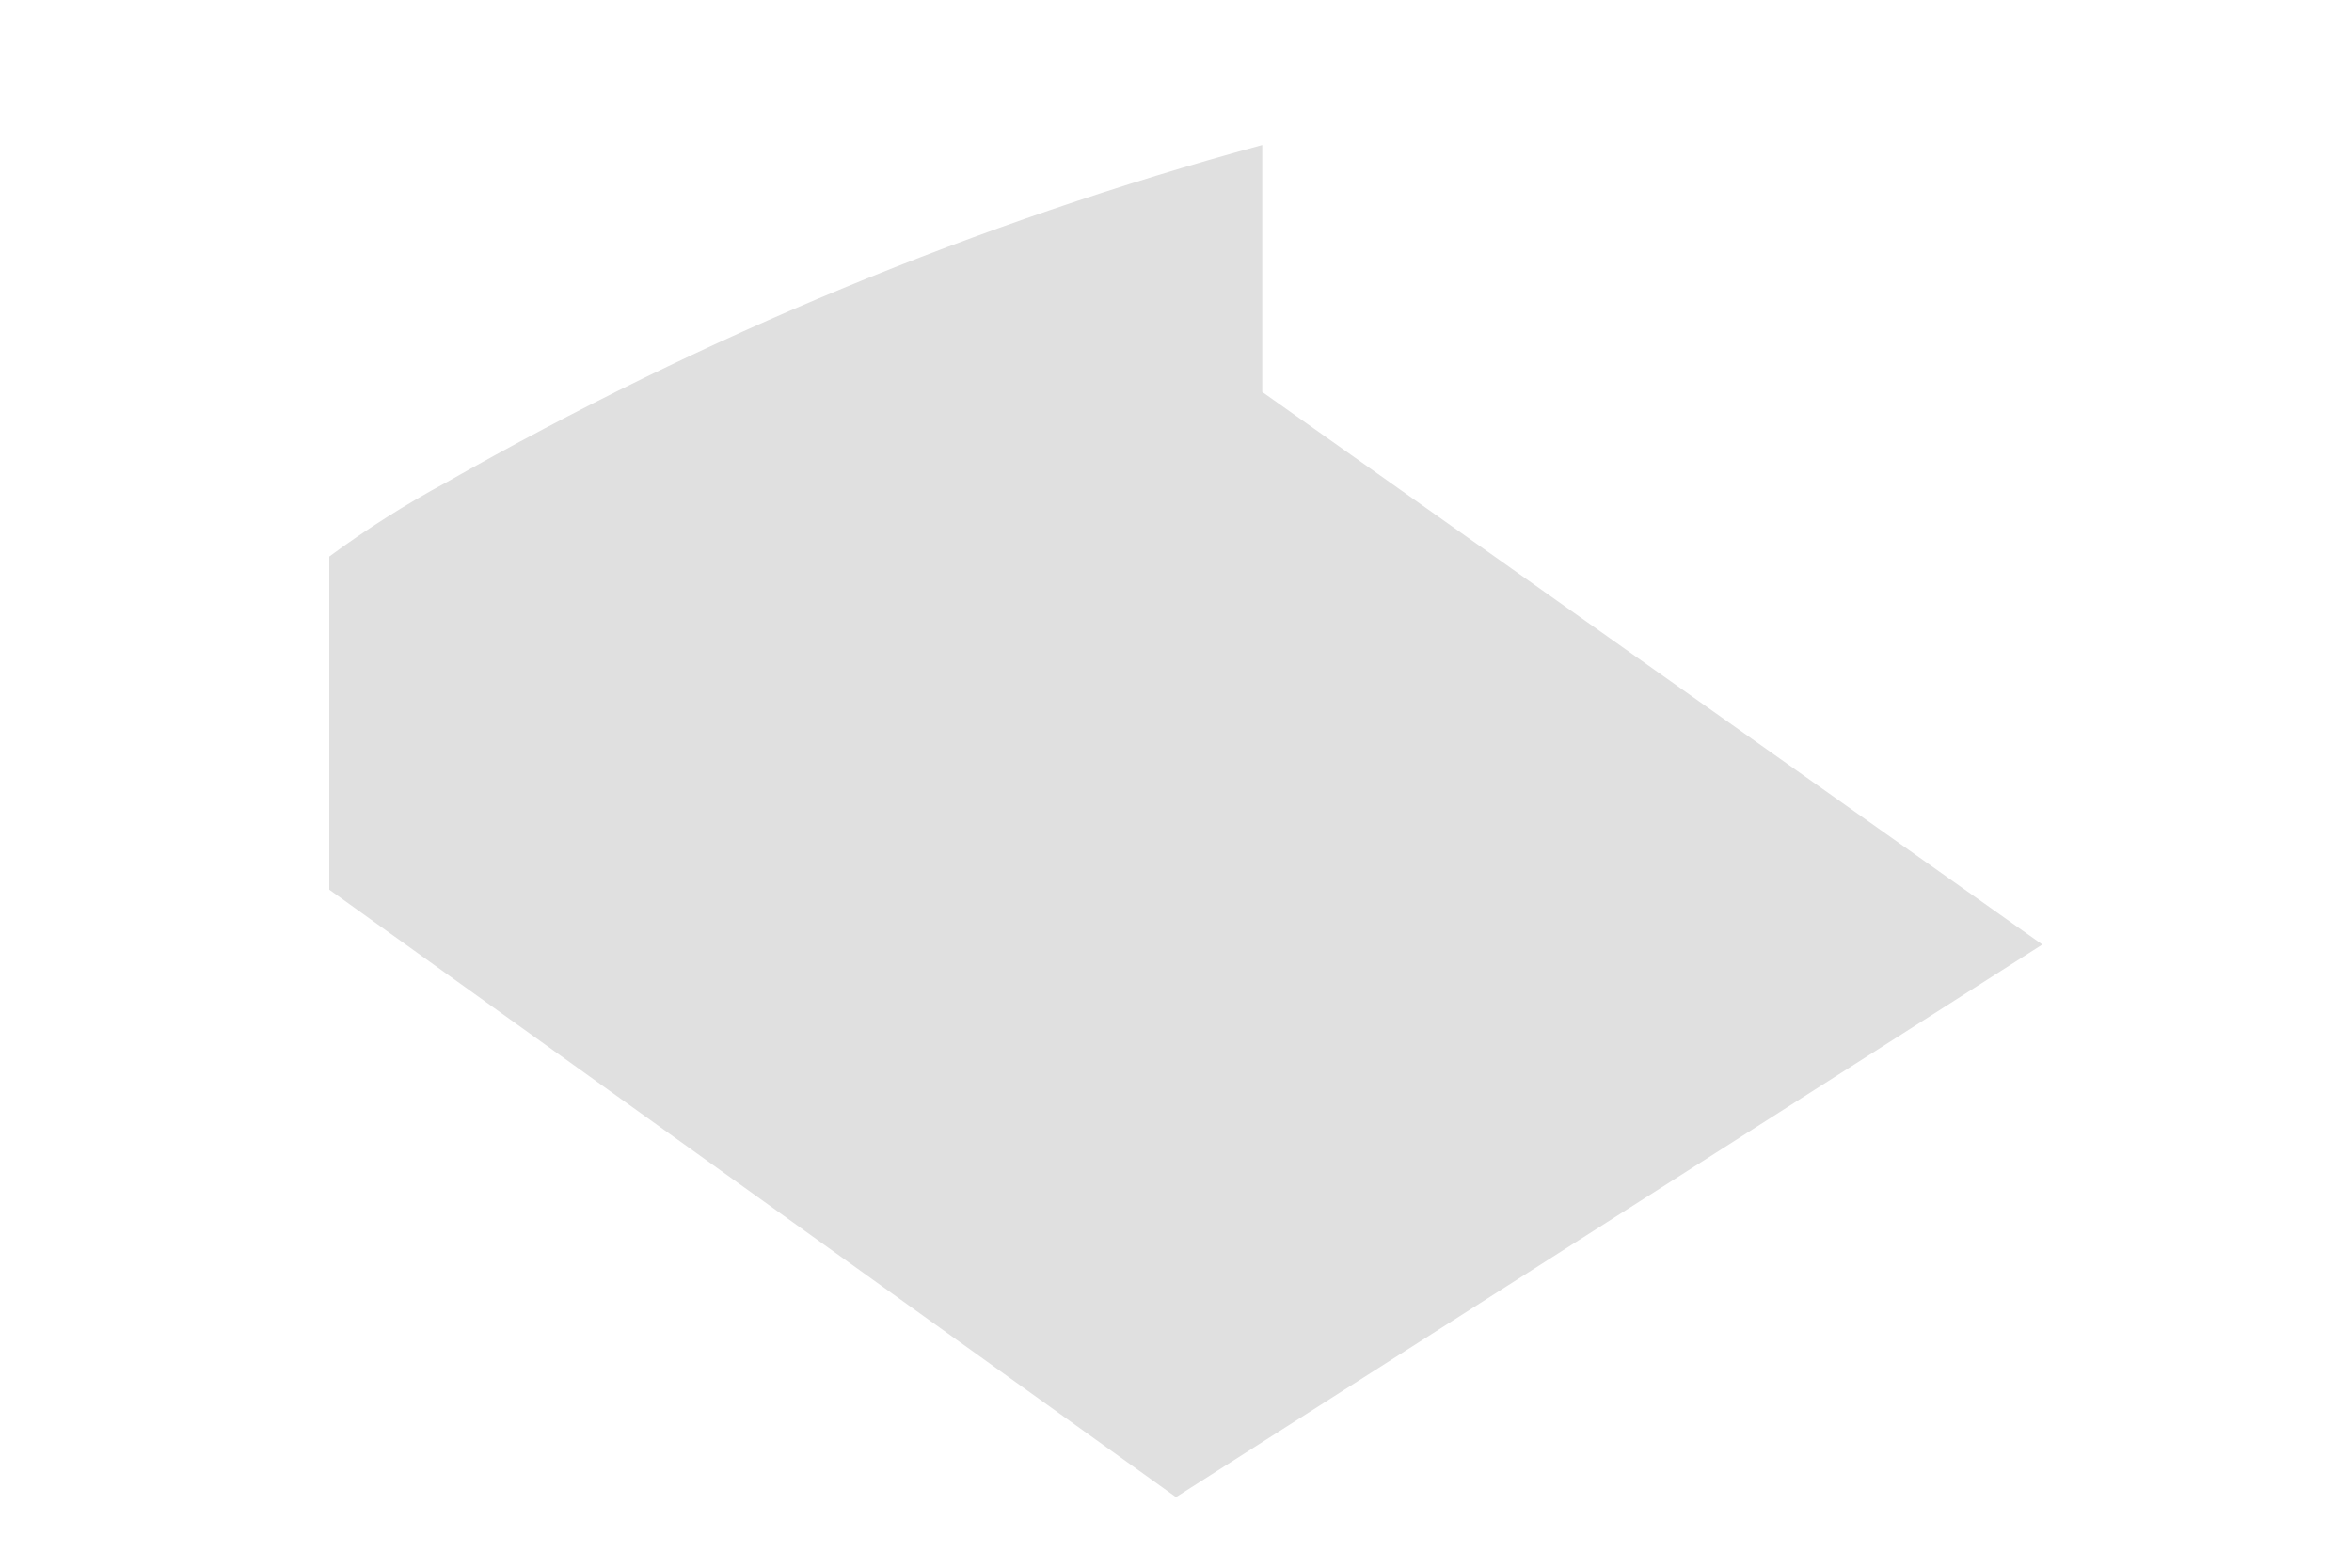 <?xml version="1.0" encoding="UTF-8" standalone="no"?><svg width='6' height='4' viewBox='0 0 6 4' fill='none' xmlns='http://www.w3.org/2000/svg'>
<path d='M5.21 2.41L3 3.82L0.84 2.27V1.42C0.935 1.35 1.036 1.286 1.14 1.23C1.795 0.857 2.493 0.568 3.22 0.37V1L5.21 2.41Z' fill='#E0E0E0'/>
</svg>
